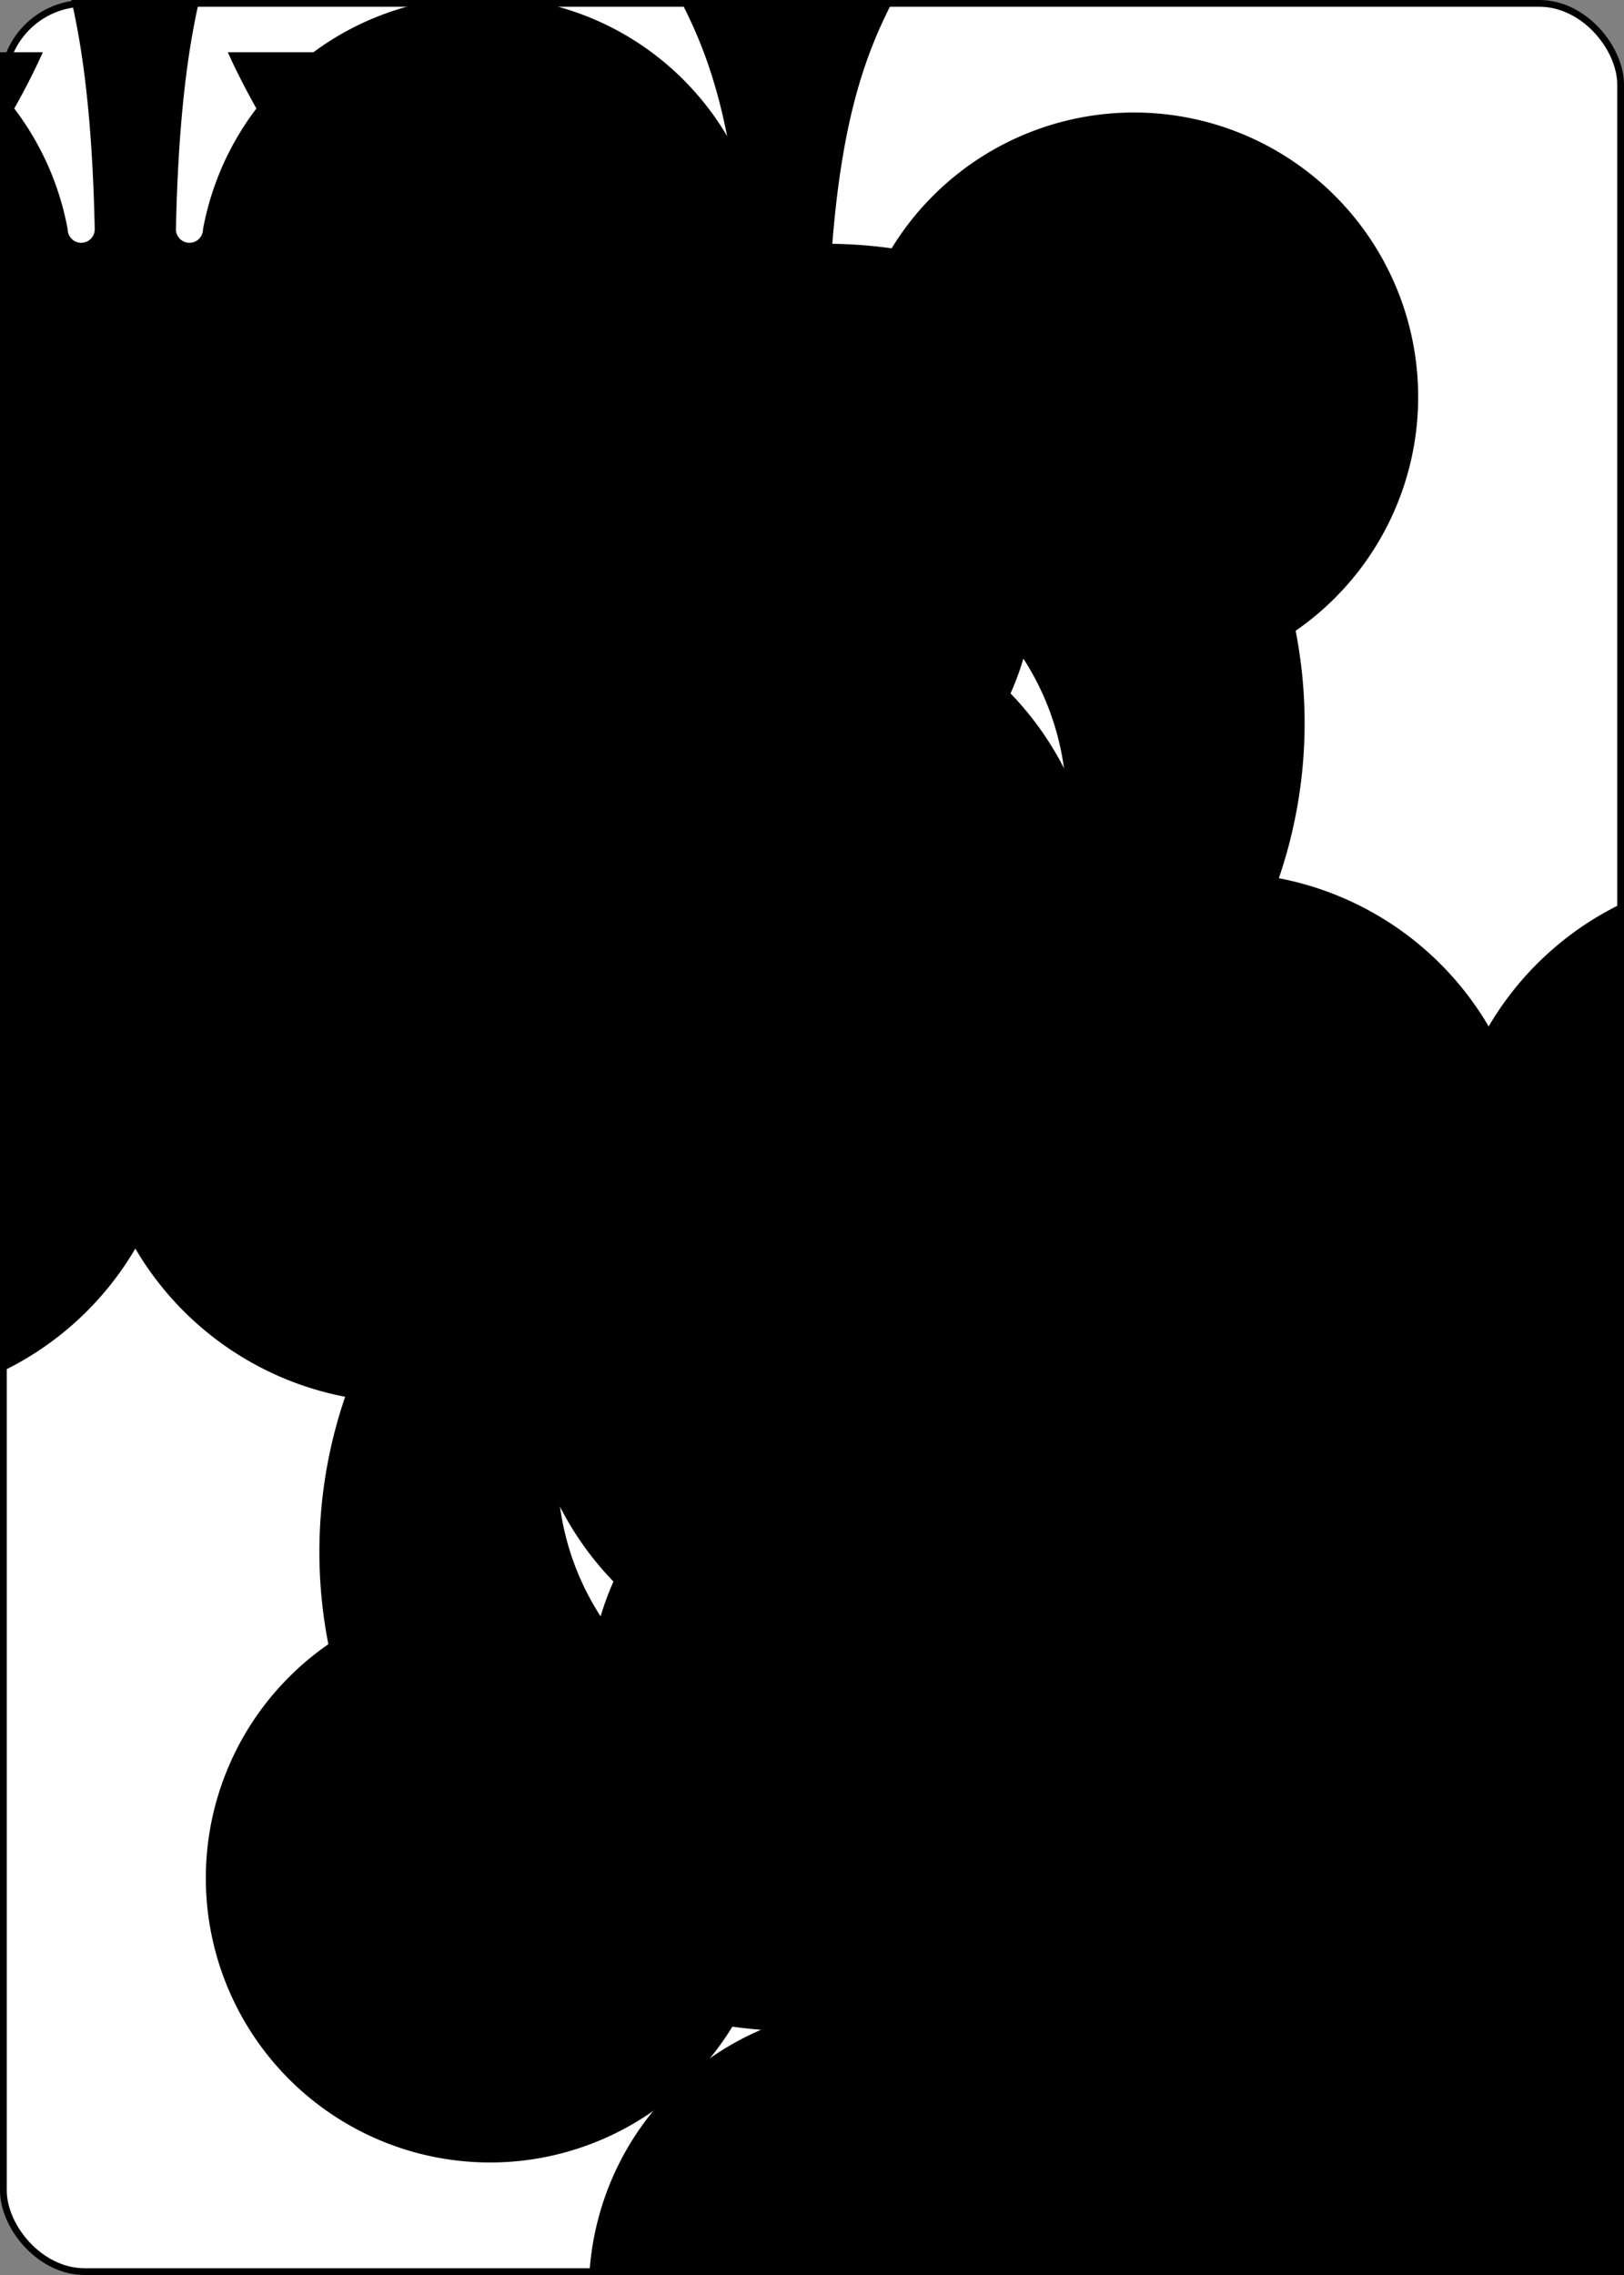 <svg xmlns='http://www.w3.org/2000/svg' xmlns:xlink='http://www.w3.org/1999/xlink' class='card' face='8C' height='3.5in' preserveAspectRatio='none' viewBox='-120 -168 240 336' width='2.5in'><rect x="-120" y="-168" width="240" height="336" fill="#808080" stroke="none"/><symbol id='SC8' viewBox='-600 -600 1200 1200' preserveAspectRatio='xMinYMid'><path d='M30 150C35 385 85 400 130 500L-130 500C-85 400 -35 385 -30 150A10 10 0 0 0 -50 150A210 210 0 1 1 -124 -51A10 10 0 0 0 -110 -65A230 230 0 1 1 110 -65A10 10 0 0 0 124 -51A210 210 0 1 1 50 150A10 10 0 0 0 30 150Z' fill='black'></path></symbol><symbol id='VC8' viewBox='-500 -500 1000 1000' preserveAspectRatio='xMinYMid'><path d='M-1 -50A205 205 0 1 1 1 -50L-1 -50A255 255 0 1 0 1 -50Z' stroke='black' stroke-width='80' stroke-linecap='square' stroke-miterlimit='1.5' fill='none'></path></symbol><rect width='239' height='335' x='-119.5' y='-167.5' rx='12' ry='12' fill='white' stroke='black'></rect><use xlink:href='#VC8' height='70' x='-122' y='-156'></use><use xlink:href='#SC8' height='58.558' x='-116.279' y='-81'></use><use xlink:href='#SC8' height='40' x='-59.668' y='-107.718'></use><use xlink:href='#SC8' height='40' x='19.668' y='-107.718'></use><use xlink:href='#SC8' height='40' x='-20' y='-63.859'></use><use xlink:href='#SC8' height='40' x='-59.668' y='-20'></use><use xlink:href='#SC8' height='40' x='19.668' y='-20'></use><g transform='rotate(180)'><use xlink:href='#VC8' height='70' x='-122' y='-156'></use><use xlink:href='#SC8' height='58.558' x='-116.279' y='-81'></use><use xlink:href='#SC8' height='40' x='-59.668' y='-107.718'></use><use xlink:href='#SC8' height='40' x='19.668' y='-107.718'></use><use xlink:href='#SC8' height='40' x='-20' y='-63.859'></use></g></svg>